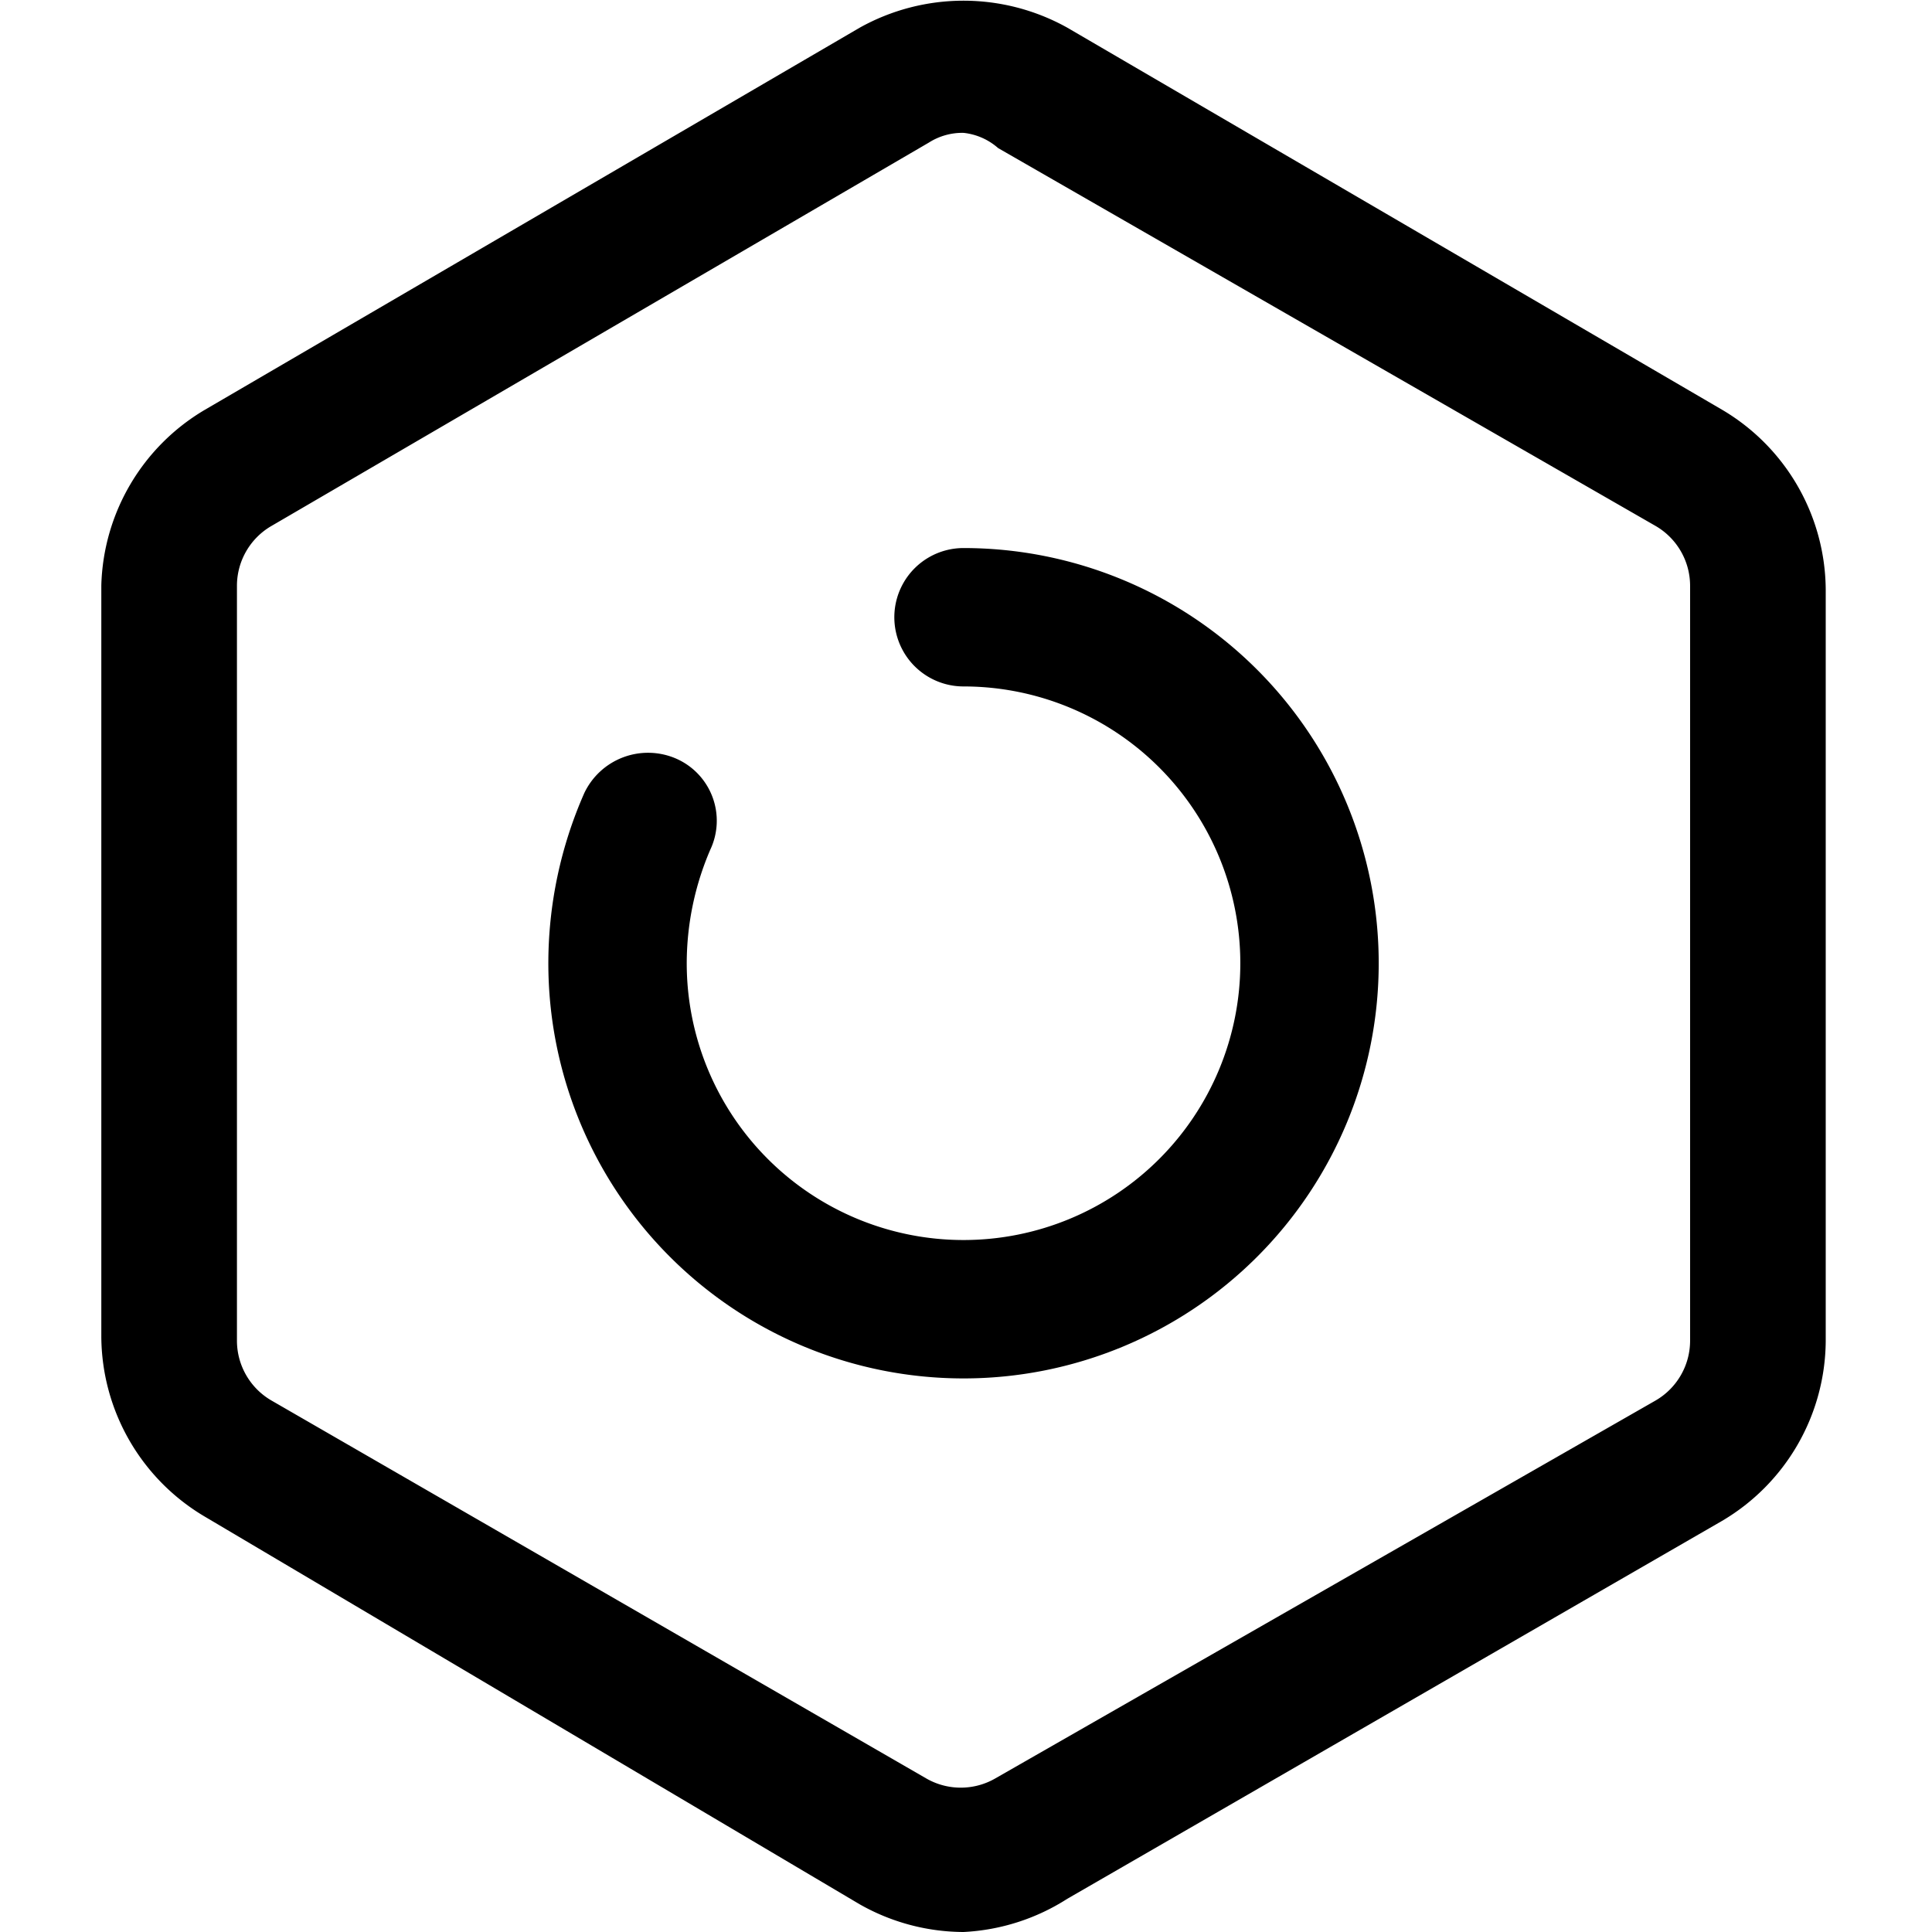 <?xml version="1.0" standalone="no"?><!DOCTYPE svg PUBLIC "-//W3C//DTD SVG 1.1//EN" "http://www.w3.org/Graphics/SVG/1.1/DTD/svg11.dtd"><svg t="1587872984090" class="icon" viewBox="0 0 1024 1024" version="1.1" xmlns="http://www.w3.org/2000/svg" p-id="15494" xmlns:xlink="http://www.w3.org/1999/xlink" width="300" height="300"><defs><style type="text/css"></style></defs><path d="M510.687 1024a112.229 112.229 0 0 1-55.014-14.67l-346.957-205.387A111.496 111.496 0 0 1 53.701 708.585V310.281a111.496 111.496 0 0 1 55.014-93.158L455.672 14.67a112.963 112.963 0 0 1 110.029 0l346.957 202.453a111.496 111.496 0 0 1 55.014 95.358v398.304a111.496 111.496 0 0 1-55.014 95.358l-346.957 200.252a112.229 112.229 0 0 1-55.014 17.605z m0-953.582a33.009 33.009 0 0 0-18.338 5.135L143.925 278.739a36.676 36.676 0 0 0-18.338 31.542v400.504a36.676 36.676 0 0 0 18.338 31.542l346.957 200.252a36.676 36.676 0 0 0 36.676 0l349.891-200.252a36.676 36.676 0 0 0 18.338-31.542V310.281a36.676 36.676 0 0 0-18.338-31.542L529.025 78.487a33.009 33.009 0 0 0-18.338-8.069z" p-id="15495"></path><path d="M510.687 730.59a220.057 220.057 0 0 1-220.057-220.057 223.725 223.725 0 0 1 19.072-90.223 37.41 37.41 0 0 1 48.413-18.338 35.943 35.943 0 0 1 18.338 48.413 152.573 152.573 0 0 0-12.47 60.149 146.705 146.705 0 1 0 146.705-146.705 36.676 36.676 0 0 1 0-73.352 220.057 220.057 0 0 1 0 440.115z" p-id="15496"></path></svg>
